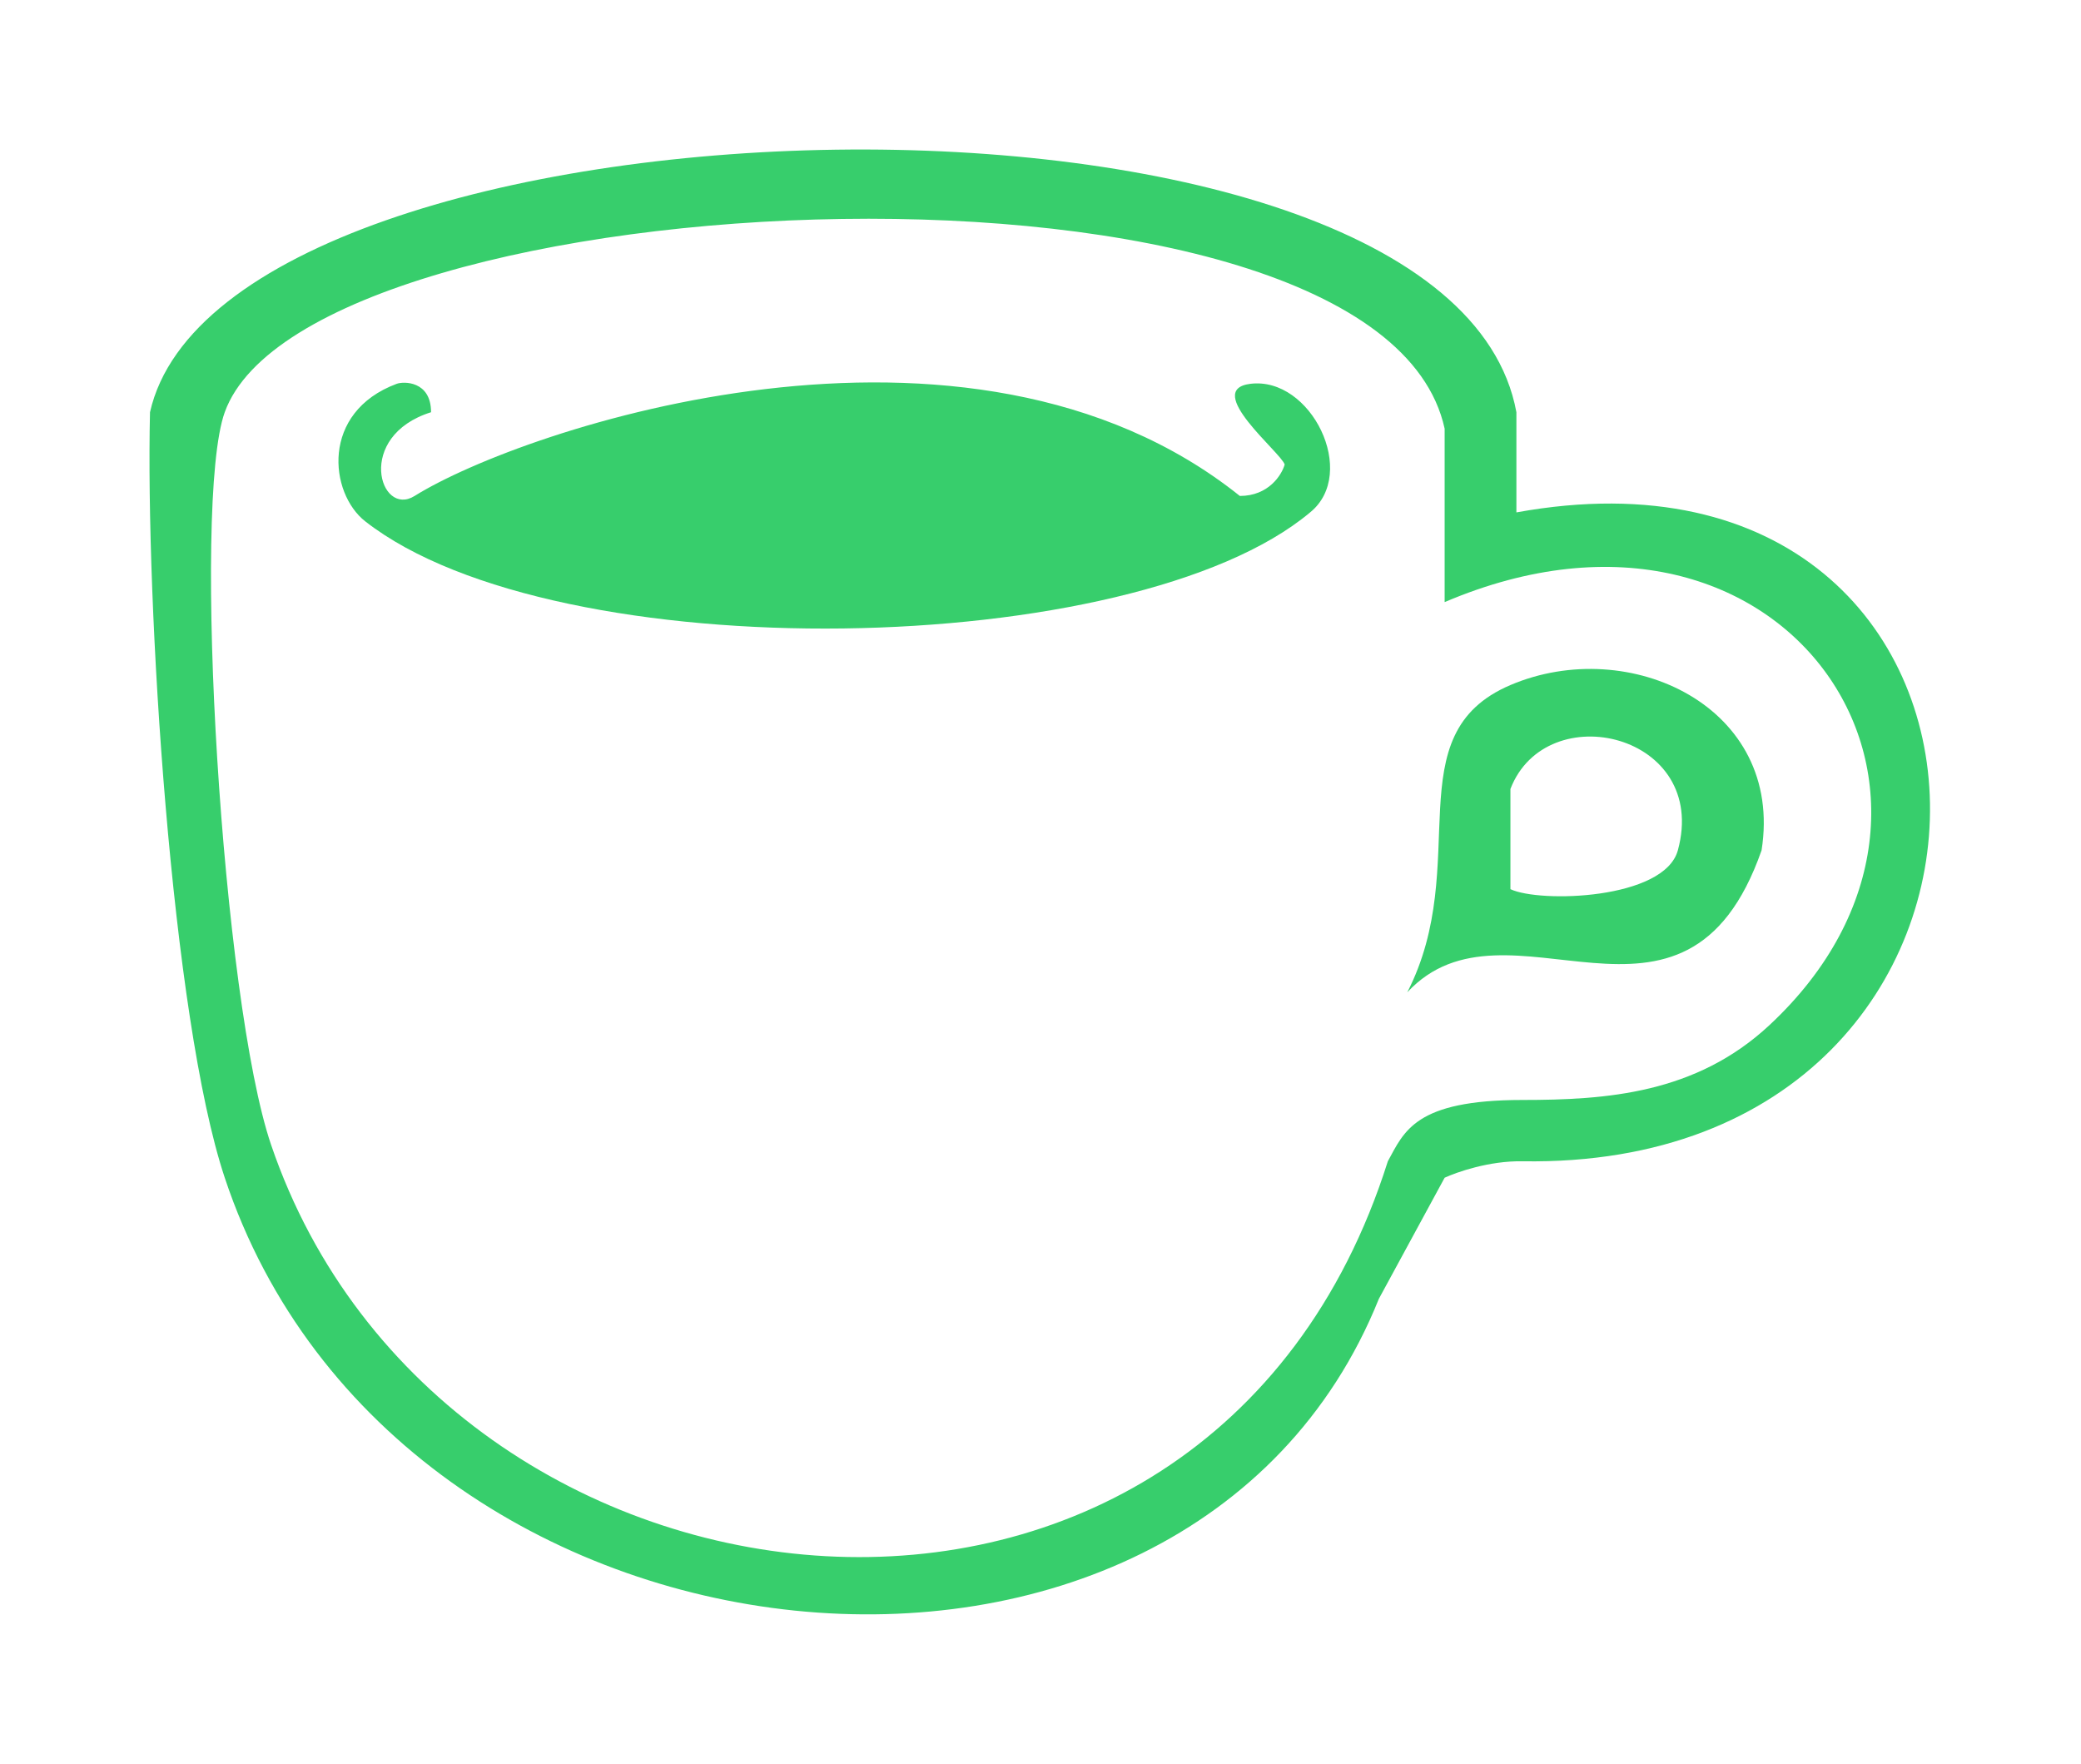 <svg width="696" height="590" viewBox="0 0 696 590" fill="none" xmlns="http://www.w3.org/2000/svg">
  <path d="M144.168 137.86C118.669 145.86 126.981 173.164 138.668 165.86C174.669 143.36 323.636 93.034 414.668 165.86C424.268 165.86 428.668 158.86 429.668 155.36C428.509 151.386 402.201 130.356 418.168 128.36C438.5 125.819 454.389 158.259 438.168 171.36C379.169 220.86 186.169 224.36 122.168 174.36C110.121 164.949 107.169 137.86 132.668 128.36C135.01 127.487 144.168 127.36 144.168 137.86Z" fill="#37CE6C"/>
  <path fill-rule="evenodd" clip-rule="evenodd" d="M50.167 137.86C48.667 201.693 57.27 340.016 75.167 393.86C132.677 566.883 397.227 593.383 461.168 434.36L483.168 393.86C487.168 392.027 497.969 388.179 509.168 388.36C694.233 391.36 688.289 138.43 507.168 171.36V137.86C484.537 14.702 75.167 26.883 50.167 137.86ZM483.168 143.36V201.36C598.169 152.36 672.872 267.385 591.773 342.86C567.193 365.736 537.393 367.86 509.168 367.86C473.233 367.86 469.669 378.36 464.169 388.36C403.669 579.86 147.868 550.883 90.669 382.86C74.305 334.793 64.168 168.36 75.167 137.86C103.552 59.154 461.168 42.36 483.168 143.36Z" fill="#37CE6C"/>
  <path fill-rule="evenodd" clip-rule="evenodd" d="M589.168 284.36C563.568 357.501 504.117 295.838 470.668 331.86C492.733 288.86 466.357 245.614 505.168 229.1C544.945 212.175 596.733 236.36 589.168 284.36ZM561.168 284.36C571.783 245.439 517.204 232.565 505.168 263.86V297.36C515.001 302.027 556.668 300.86 561.168 284.36Z" fill="#37CE6C"/>
</svg>
